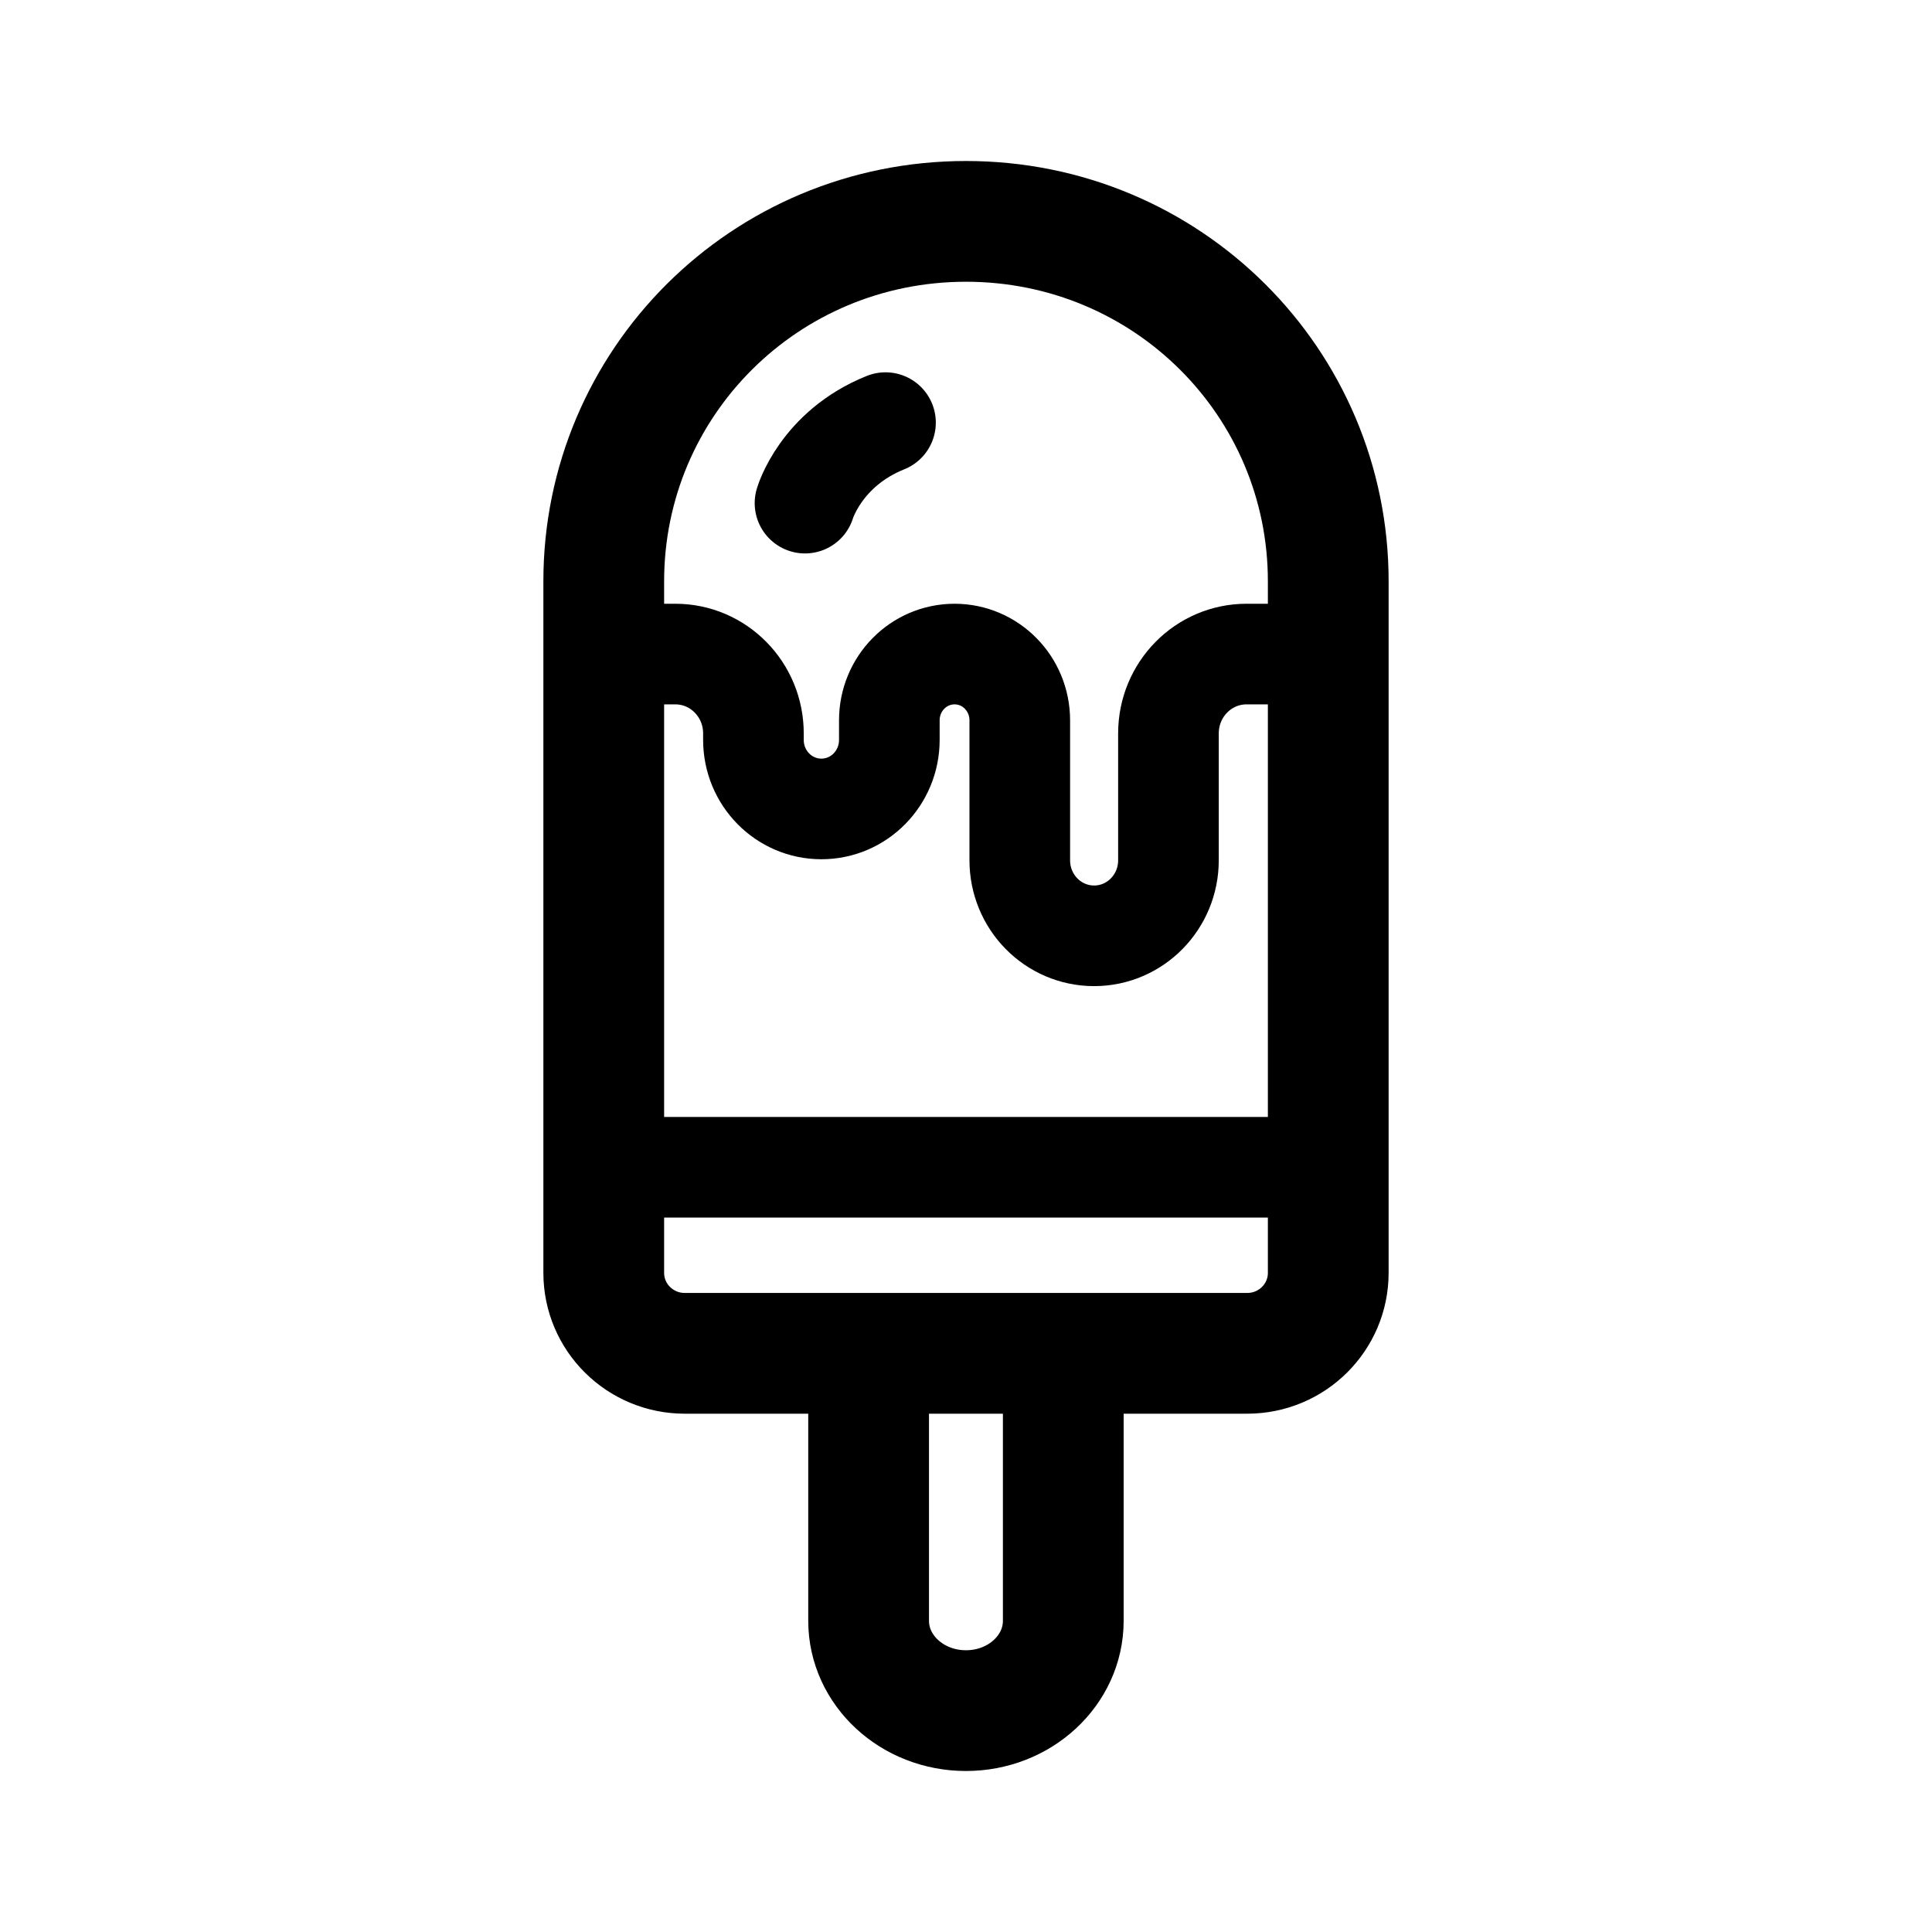 <svg width="192" height="192" viewBox="0 0 192 192" fill="none" xmlns="http://www.w3.org/2000/svg"><path d="M96 22c20 0 36 16.029 36 35.768v68.725c0 4.42-3.604 7.999-8.053 7.999H68.053c-4.45 0-8.053-3.579-8.053-7.999V57.768C60 38.028 76 22 96 22Zm-9.678 112.492v26.579c0 4.929 4.328 8.929 9.673 8.929s9.673-4 9.673-8.929v-26.579H86.322Z" stroke="#000" stroke-width="12" stroke-linejoin="round"/><path d="M60 116h72" stroke="#000" stroke-width="10" stroke-linejoin="round"/><path d="M60 65h7.115c4.288 0 7.76 3.528 7.76 7.885v.644c0 3.794 3.02 6.862 6.753 6.862 3.734 0 6.753-3.068 6.753-6.862v-1.943c0-3.64 2.899-6.586 6.482-6.586s6.481 2.945 6.481 6.586v13.908c0 4.152 3.311 7.506 7.387 7.506 4.086 0 7.388-3.365 7.388-7.506v-12.61c0-4.356 3.472-7.884 7.759-7.884H132" stroke="#000" stroke-width="10"/><path d="M80 50s1.572-5.419 8-8" stroke="#000" stroke-width="10" stroke-linecap="round"/></svg>